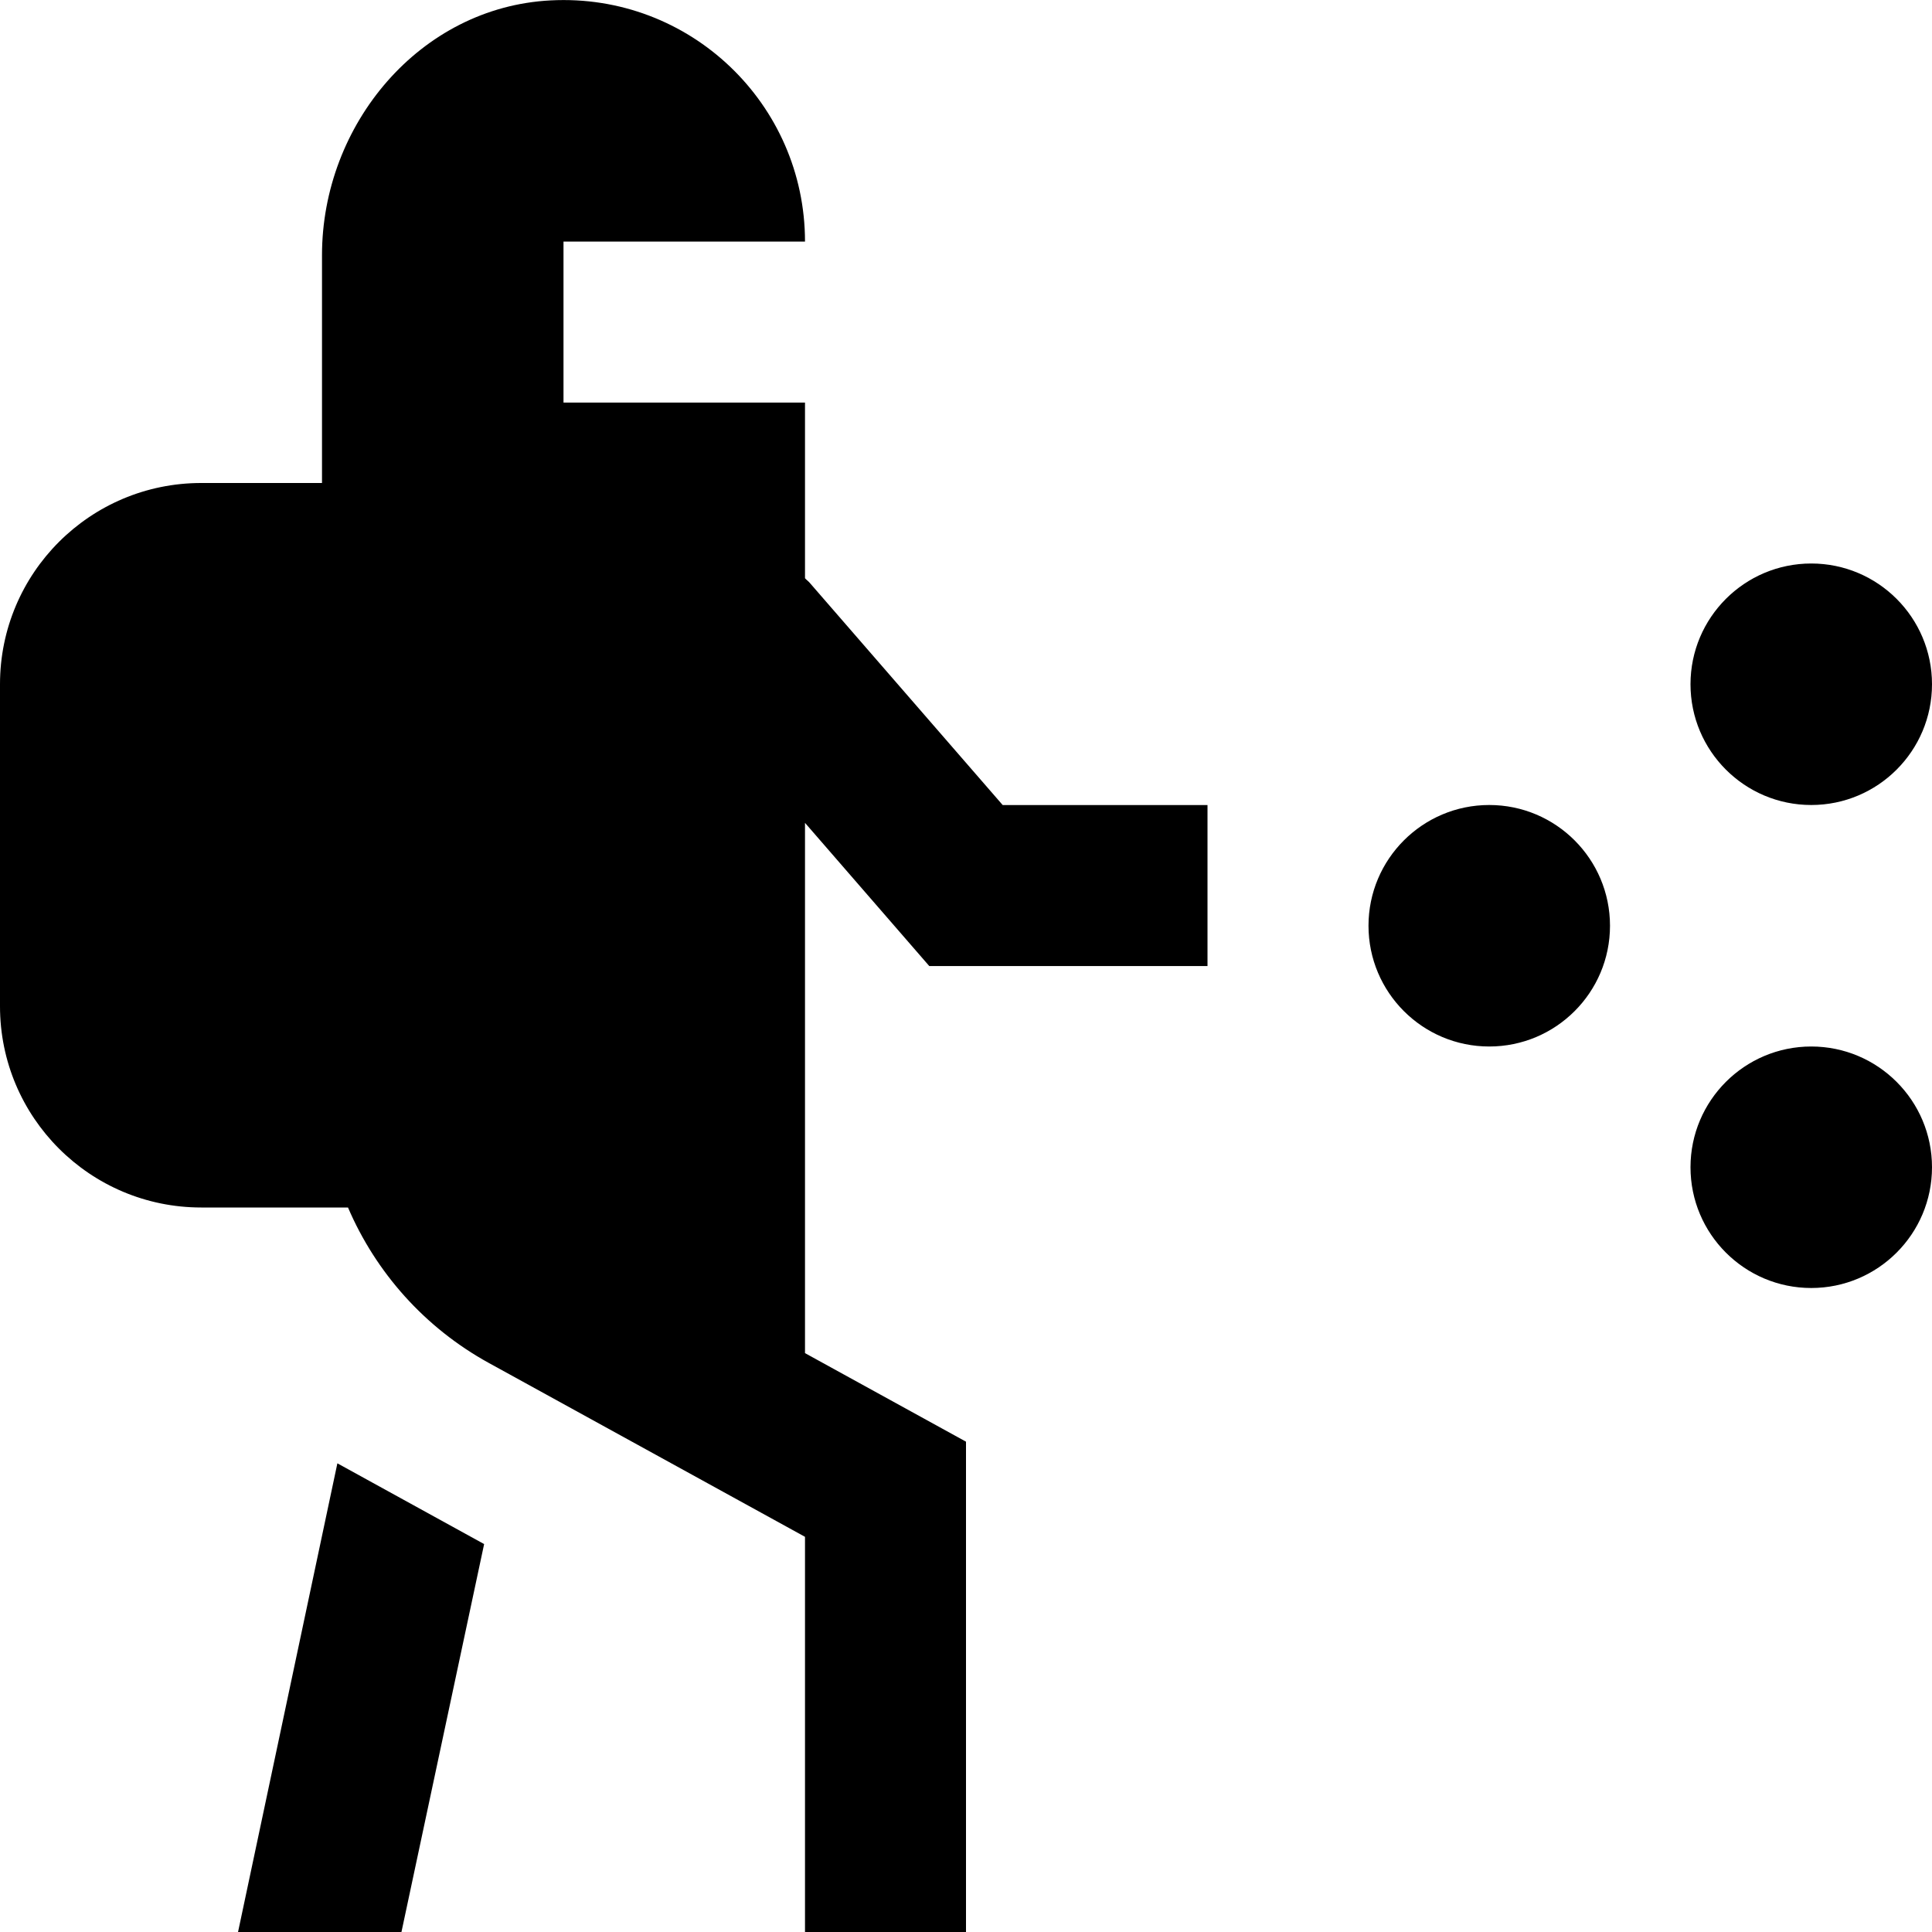 <svg id="Layer_1" viewBox="0 0 24 24" xmlns="http://www.w3.org/2000/svg" data-name="Layer 1"><path d="m20 11.5c0 .828-.672 1.5-1.5 1.5s-1.5-.672-1.5-1.5.672-1.5 1.5-1.5 1.5.672 1.5 1.5zm2.5-4.5c-.828 0-1.5.672-1.5 1.5s.672 1.5 1.5 1.5 1.5-.672 1.5-1.5-.672-1.5-1.5-1.5zm0 6c-.828 0-1.5.672-1.5 1.5s.672 1.5 1.5 1.5 1.5-.672 1.5-1.5-.672-1.5-1.5-1.5zm-12.5-2.779v6.588l2 1.1v6.091h-2v-4.909l-3.928-2.16c-.796-.438-1.403-1.124-1.749-1.931h-1.823c-1.381 0-2.5-1.119-2.5-2.5v-4c0-1.381 1.119-2.5 2.5-2.5h1.5v-2.83c0-1.624 1.216-3.081 2.839-3.165 1.73-.091 3.161 1.285 3.161 2.996h-3v2h3v2.182c.019.022.045.039.063.062l2.393 2.756h2.544v2h-3.456l-1.544-1.779zm-7.043 13.779h2.03l1.027-4.819-1.823-1.003z"/></svg>